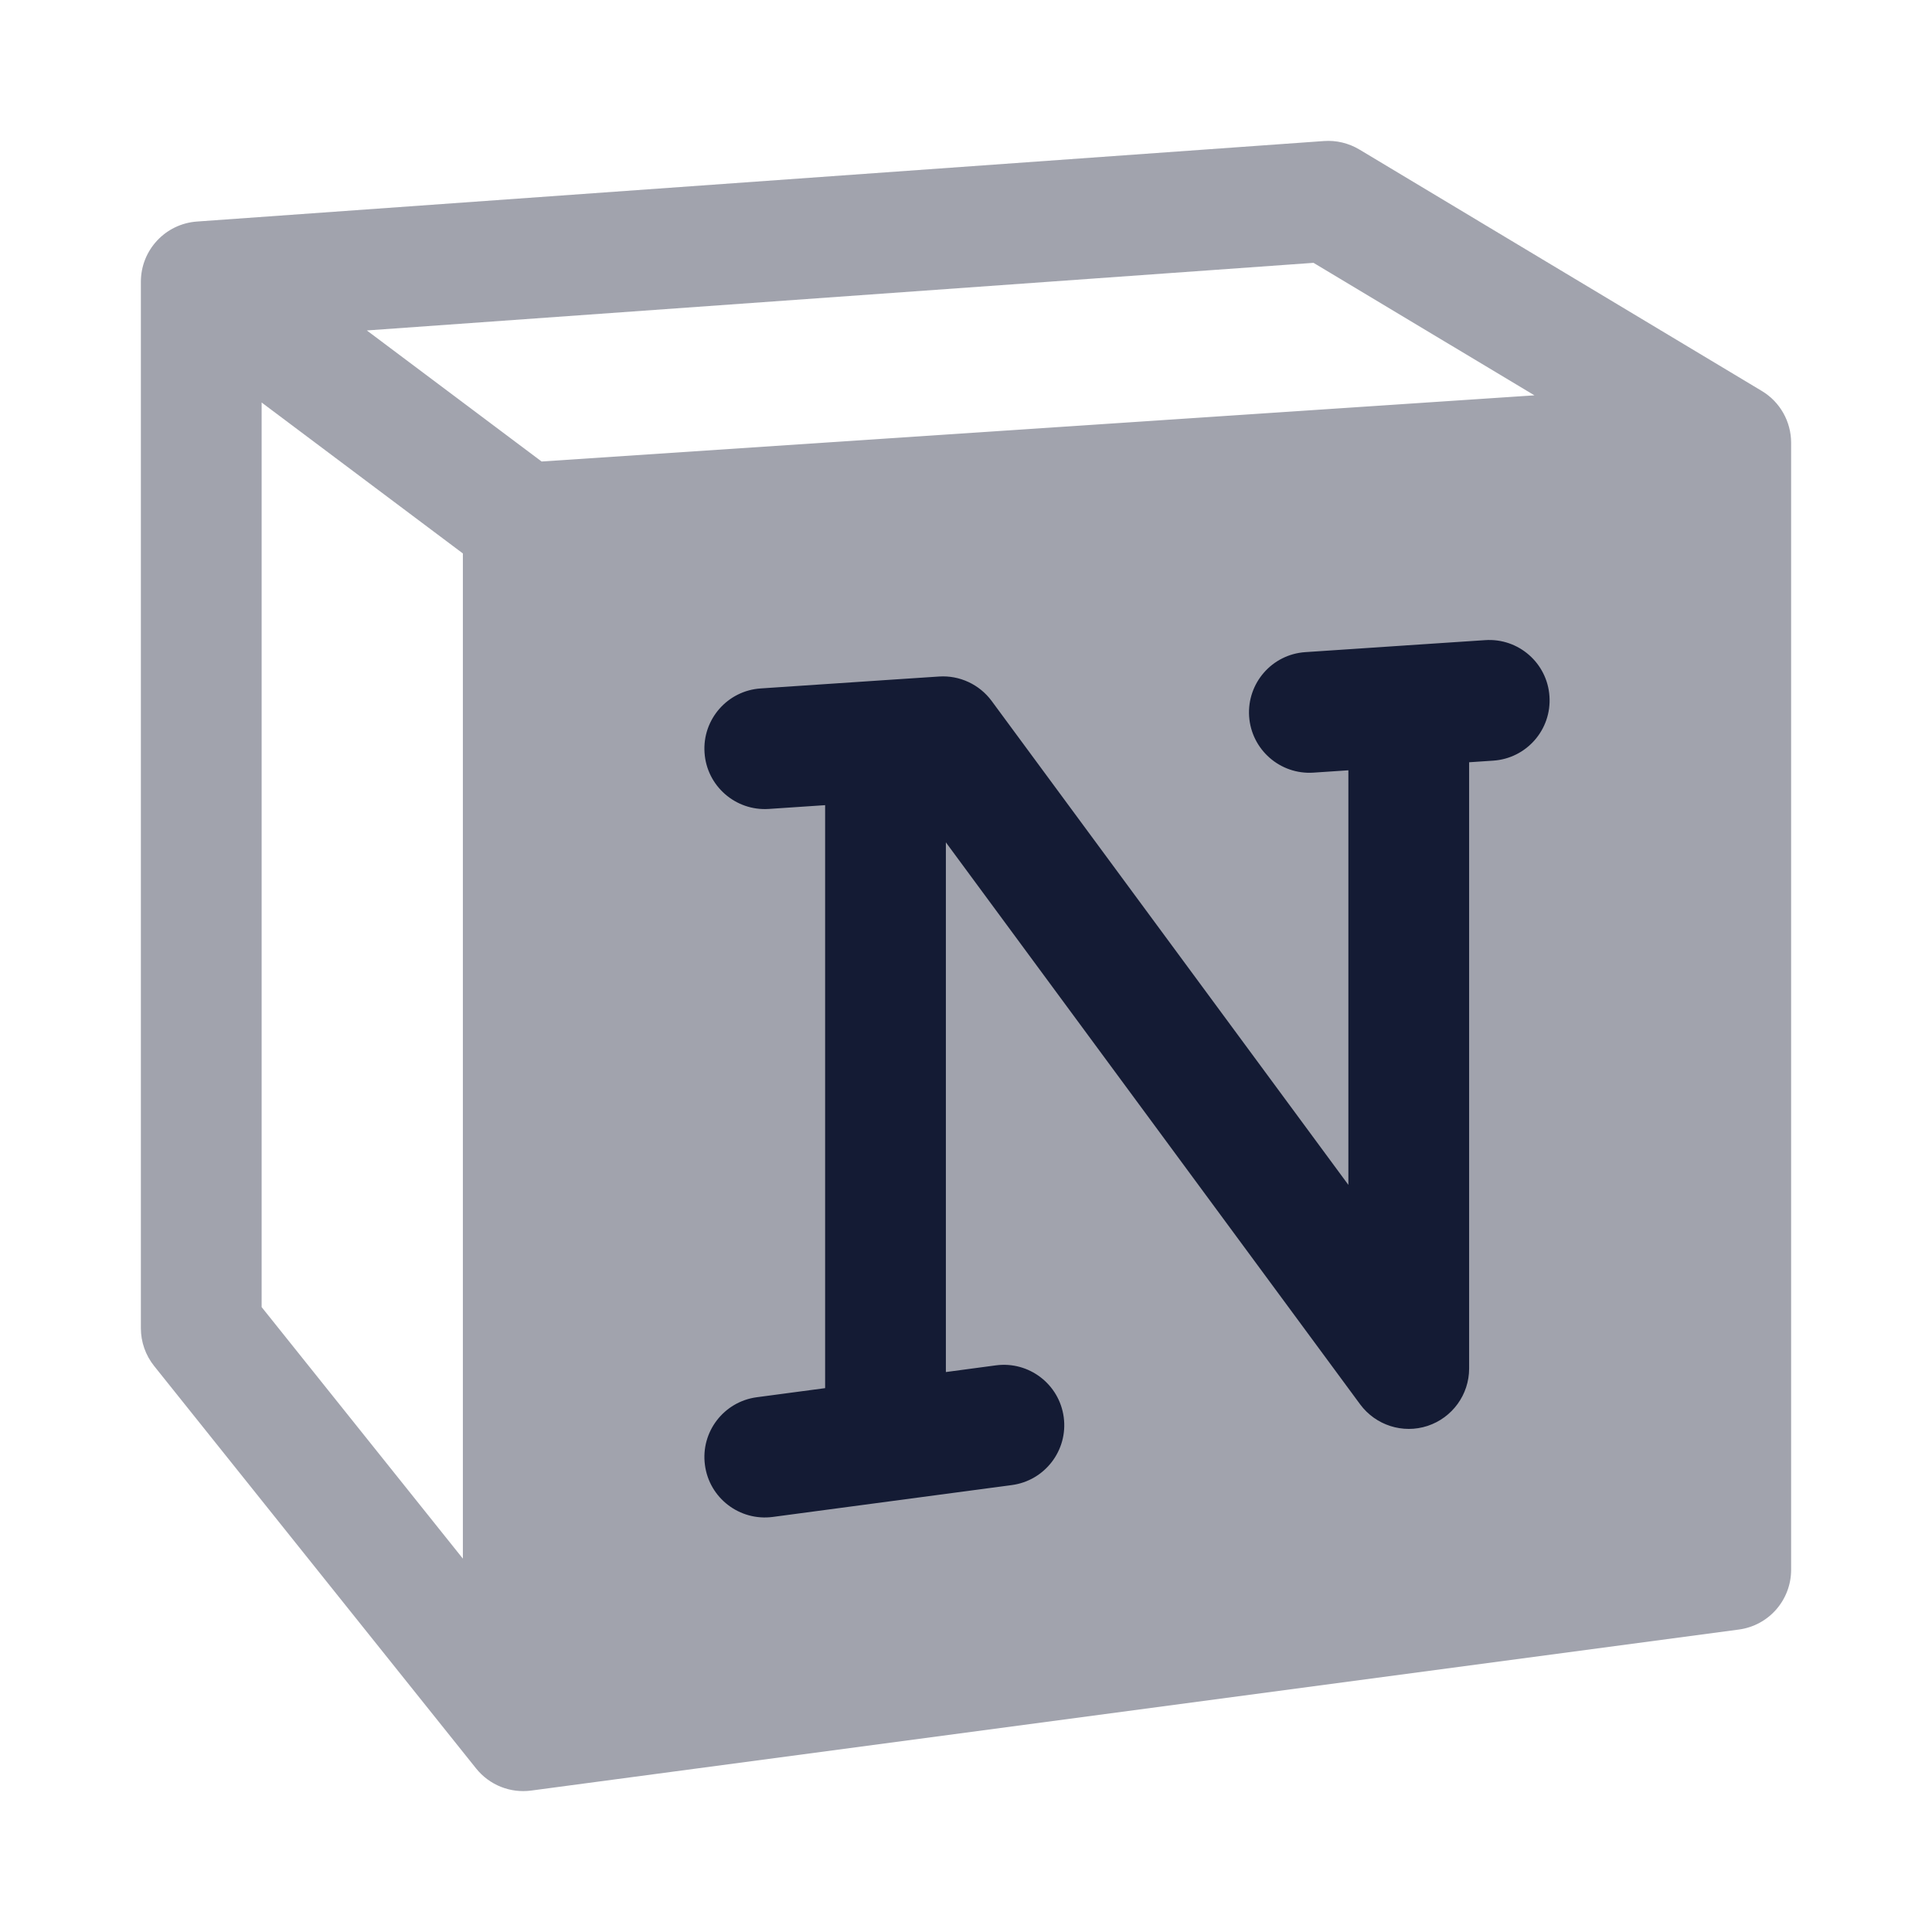 <svg width="24" height="24" viewBox="0 0 24 24" fill="none" xmlns="http://www.w3.org/2000/svg">
<path opacity="0.4" fill-rule="evenodd" clip-rule="evenodd" d="M16.886 1.857C16.754 1.778 16.6 1.741 16.447 1.752L2.447 2.752C2.054 2.78 1.75 3.107 1.75 3.5V16.5C1.75 16.67 1.808 16.835 1.914 16.968L5.914 21.968C6.079 22.174 6.338 22.278 6.599 22.243L21.599 20.243C21.972 20.194 22.25 19.876 22.25 19.5V5.5C22.25 5.237 22.112 4.992 21.886 4.857L16.886 1.857ZM19.061 4.911L6.728 5.733L4.557 4.105L16.317 3.265L19.061 4.911ZM3.25 5L5.75 6.875V19.362L3.25 16.237V5Z" fill="#141B34"/>
<path fill-rule="evenodd" clip-rule="evenodd" d="M19.248 8.65C19.276 9.064 18.963 9.421 18.55 9.449L18.25 9.469V17C18.25 17.324 18.042 17.611 17.734 17.713C17.427 17.814 17.089 17.706 16.896 17.445L11.75 10.464V17.044L12.371 16.961C12.782 16.906 13.159 17.195 13.214 17.605C13.269 18.016 12.98 18.393 12.57 18.448L9.599 18.844C9.189 18.898 8.811 18.61 8.757 18.199C8.702 17.789 8.99 17.412 9.401 17.357L10.25 17.244V10.002L9.55 10.049C9.137 10.076 8.779 9.763 8.752 9.35C8.724 8.937 9.037 8.579 9.45 8.552L10.943 8.452C10.947 8.452 10.952 8.452 10.956 8.451L11.665 8.404C11.92 8.387 12.167 8.502 12.319 8.708L16.75 14.719V9.569L16.315 9.598C15.902 9.625 15.545 9.312 15.517 8.899C15.49 8.486 15.802 8.128 16.216 8.101L17.443 8.019C17.447 8.019 17.452 8.018 17.456 8.018L18.45 7.952C18.863 7.924 19.221 8.237 19.248 8.65Z" fill="#141B34"/>
</svg>
